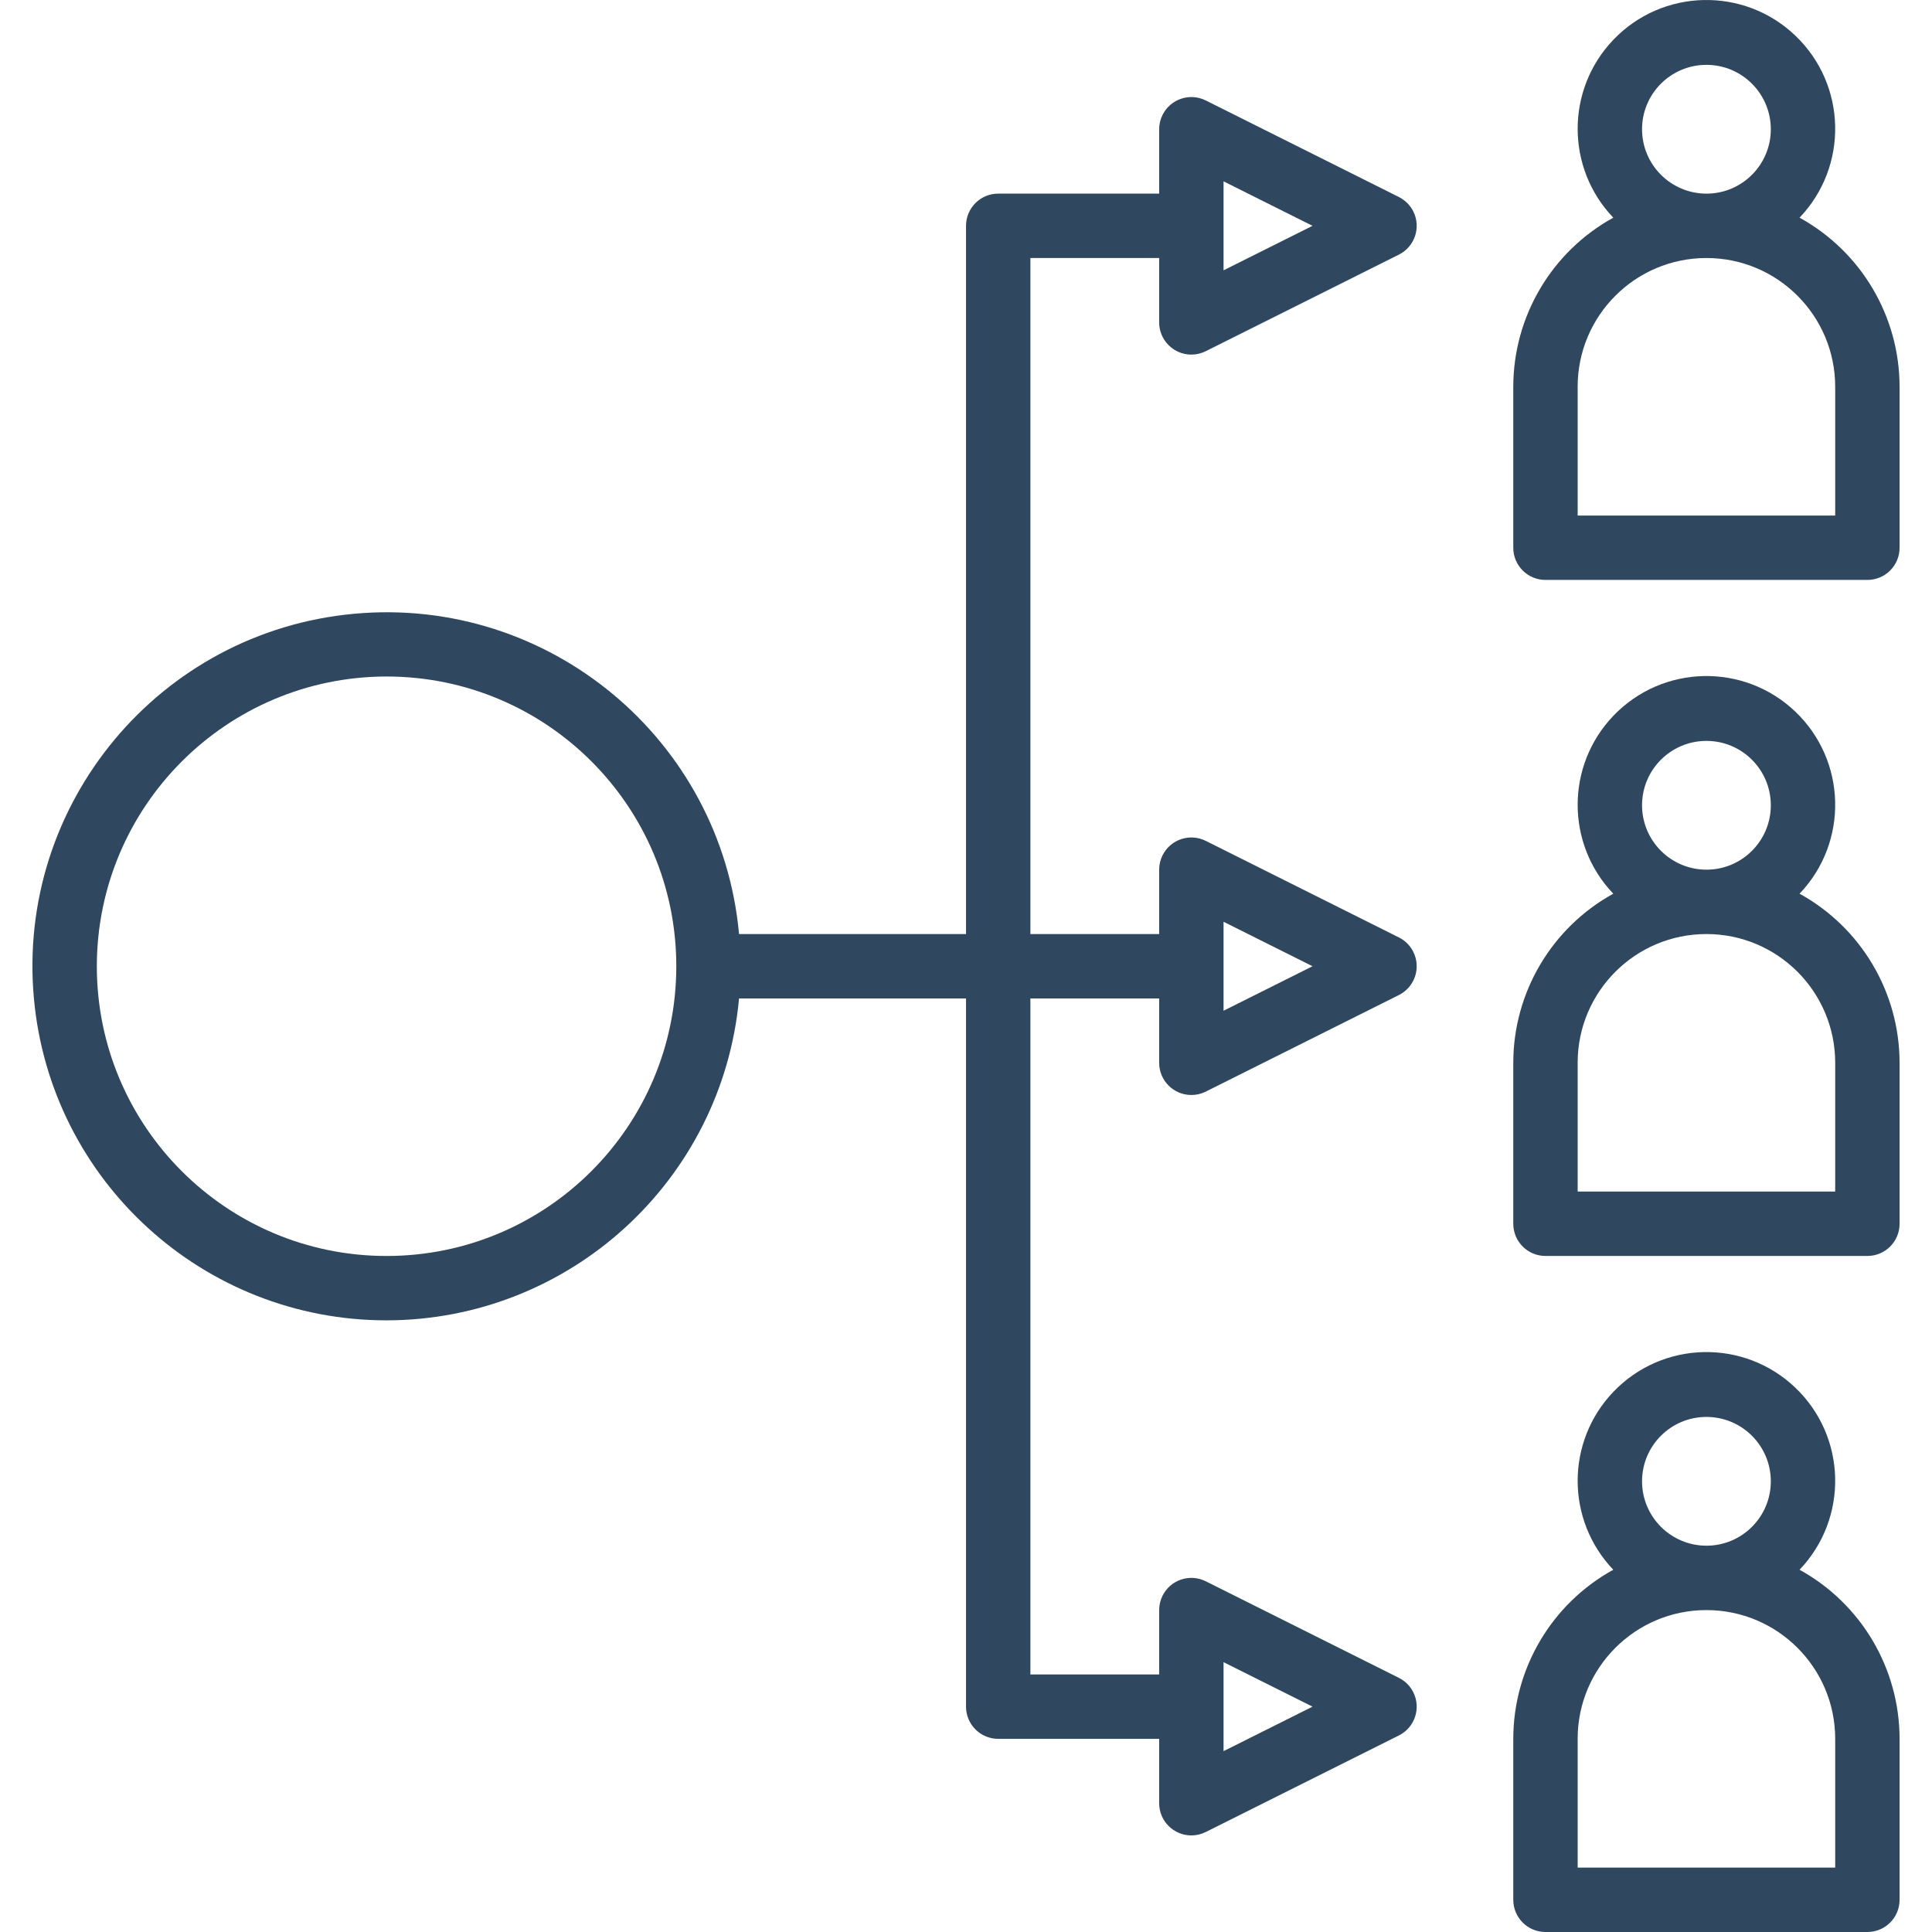 <svg width="100" height="100" viewBox="0 0 100 100" fill="none" xmlns="http://www.w3.org/2000/svg">
<path d="M61.665 56.677C61.924 56.677 62.178 56.617 62.41 56.502L72.407 51.503C73.23 51.091 73.564 50.09 73.152 49.267C72.991 48.944 72.729 48.683 72.407 48.522L62.41 43.523C61.587 43.112 60.586 43.446 60.174 44.269C60.058 44.5 59.998 44.755 59.998 45.014V48.346H53.333V13.355H59.998V16.687C59.998 17.608 60.745 18.354 61.665 18.354C61.924 18.354 62.178 18.293 62.41 18.178L72.407 13.179C73.23 12.767 73.564 11.766 73.152 10.943C72.991 10.621 72.729 10.359 72.407 10.198L62.41 5.199C61.587 4.788 60.586 5.122 60.174 5.945C60.058 6.176 59.998 6.431 59.998 6.69V10.022H51.667C50.747 10.022 50.001 10.768 50.001 11.688C50.001 11.688 50.001 11.688 50.001 11.689V48.346H38.253C37.33 38.268 28.412 30.846 18.334 31.768C8.256 32.691 0.833 41.608 1.756 51.687C2.619 61.122 10.533 68.343 20.008 68.341C29.479 68.328 37.383 61.109 38.253 51.679H50.001V88.336C50.001 89.256 50.746 90.002 51.666 90.002C51.666 90.002 51.667 90.002 51.667 90.002H59.998V93.335C59.998 94.255 60.745 95.001 61.665 95.001C61.924 95.001 62.178 94.941 62.41 94.825L72.407 89.827C73.23 89.415 73.564 88.414 73.152 87.591C72.991 87.268 72.729 87.007 72.407 86.846L62.41 81.847C61.587 81.435 60.586 81.769 60.174 82.592C60.058 82.824 59.998 83.079 59.998 83.337V86.67H53.333V51.679H59.998V55.011C59.998 55.931 60.745 56.678 61.665 56.677ZM63.331 47.71L67.936 50.012L63.331 52.315V47.71ZM63.331 9.386L67.936 11.689L63.331 13.991V9.386ZM20.008 65.009C11.726 65.009 5.012 58.294 5.012 50.012C5.021 41.734 11.73 35.026 20.008 35.016C28.291 35.016 35.005 41.73 35.005 50.012C35.005 58.294 28.29 65.009 20.008 65.009ZM63.331 86.034L67.936 88.336L63.331 90.639V86.034Z" fill="#30485F"/>
<path d="M93.145 11.267C95.687 8.604 95.589 4.386 92.927 1.844C90.264 -0.698 86.045 -0.6 83.503 2.063C81.045 4.638 81.045 8.692 83.503 11.267C80.313 13.024 78.33 16.377 78.327 20.02V28.351C78.327 29.271 79.072 30.017 79.992 30.017C79.993 30.017 79.993 30.017 79.993 30.017H96.656C97.576 30.017 98.322 29.272 98.322 28.352C98.322 28.352 98.322 28.351 98.322 28.351V20.02C98.319 16.377 96.336 13.025 93.145 11.267ZM88.324 3.357C90.165 3.357 91.657 4.849 91.657 6.69C91.657 8.531 90.165 10.023 88.324 10.023C86.485 10.02 84.994 8.53 84.992 6.69C84.992 4.849 86.484 3.357 88.324 3.357ZM94.989 26.685H81.659V20.02C81.659 16.339 84.644 13.355 88.324 13.355C92.005 13.355 94.989 16.339 94.989 20.02V26.685Z" fill="#30485F"/>
<path d="M93.145 46.258C95.687 43.596 95.589 39.377 92.927 36.835C90.264 34.294 86.045 34.392 83.503 37.054C81.045 39.63 81.045 43.683 83.503 46.258C80.313 48.016 78.33 51.369 78.327 55.011V63.342C78.327 64.262 79.072 65.008 79.992 65.008C79.993 65.008 79.993 65.008 79.993 65.008H96.656C97.576 65.009 98.322 64.263 98.322 63.343C98.322 63.343 98.322 63.342 98.322 63.342V55.011C98.319 51.369 96.336 48.016 93.145 46.258ZM88.324 38.349C90.165 38.349 91.657 39.841 91.657 41.681C91.657 43.522 90.165 45.014 88.324 45.014C86.485 45.012 84.994 43.521 84.992 41.681C84.992 39.841 86.484 38.349 88.324 38.349ZM94.989 61.676H81.659V55.011C81.659 51.33 84.644 48.346 88.324 48.346C92.005 48.346 94.989 51.33 94.989 55.011V61.676Z" fill="#30485F"/>
<path d="M93.145 81.25C95.687 78.587 95.589 74.368 92.927 71.827C90.264 69.285 86.045 69.383 83.503 72.046C81.045 74.621 81.045 78.674 83.503 81.25C80.313 83.007 78.33 86.36 78.327 90.002V98.334C78.327 99.254 79.072 100 79.992 100C79.993 100 79.993 100 79.993 100H96.656C97.576 100 98.322 99.254 98.322 98.335C98.322 98.334 98.322 98.334 98.322 98.334V90.002C98.319 86.36 96.336 83.007 93.145 81.25ZM88.324 73.34C90.165 73.34 91.657 74.832 91.657 76.673C91.657 78.513 90.165 80.005 88.324 80.005C86.485 80.003 84.994 78.512 84.992 76.673C84.992 74.832 86.484 73.34 88.324 73.34ZM94.989 96.668H81.659V90.003C81.659 86.322 84.644 83.338 88.324 83.338C92.005 83.338 94.989 86.322 94.989 90.003V96.668Z" fill="#30485F"/>
</svg>
